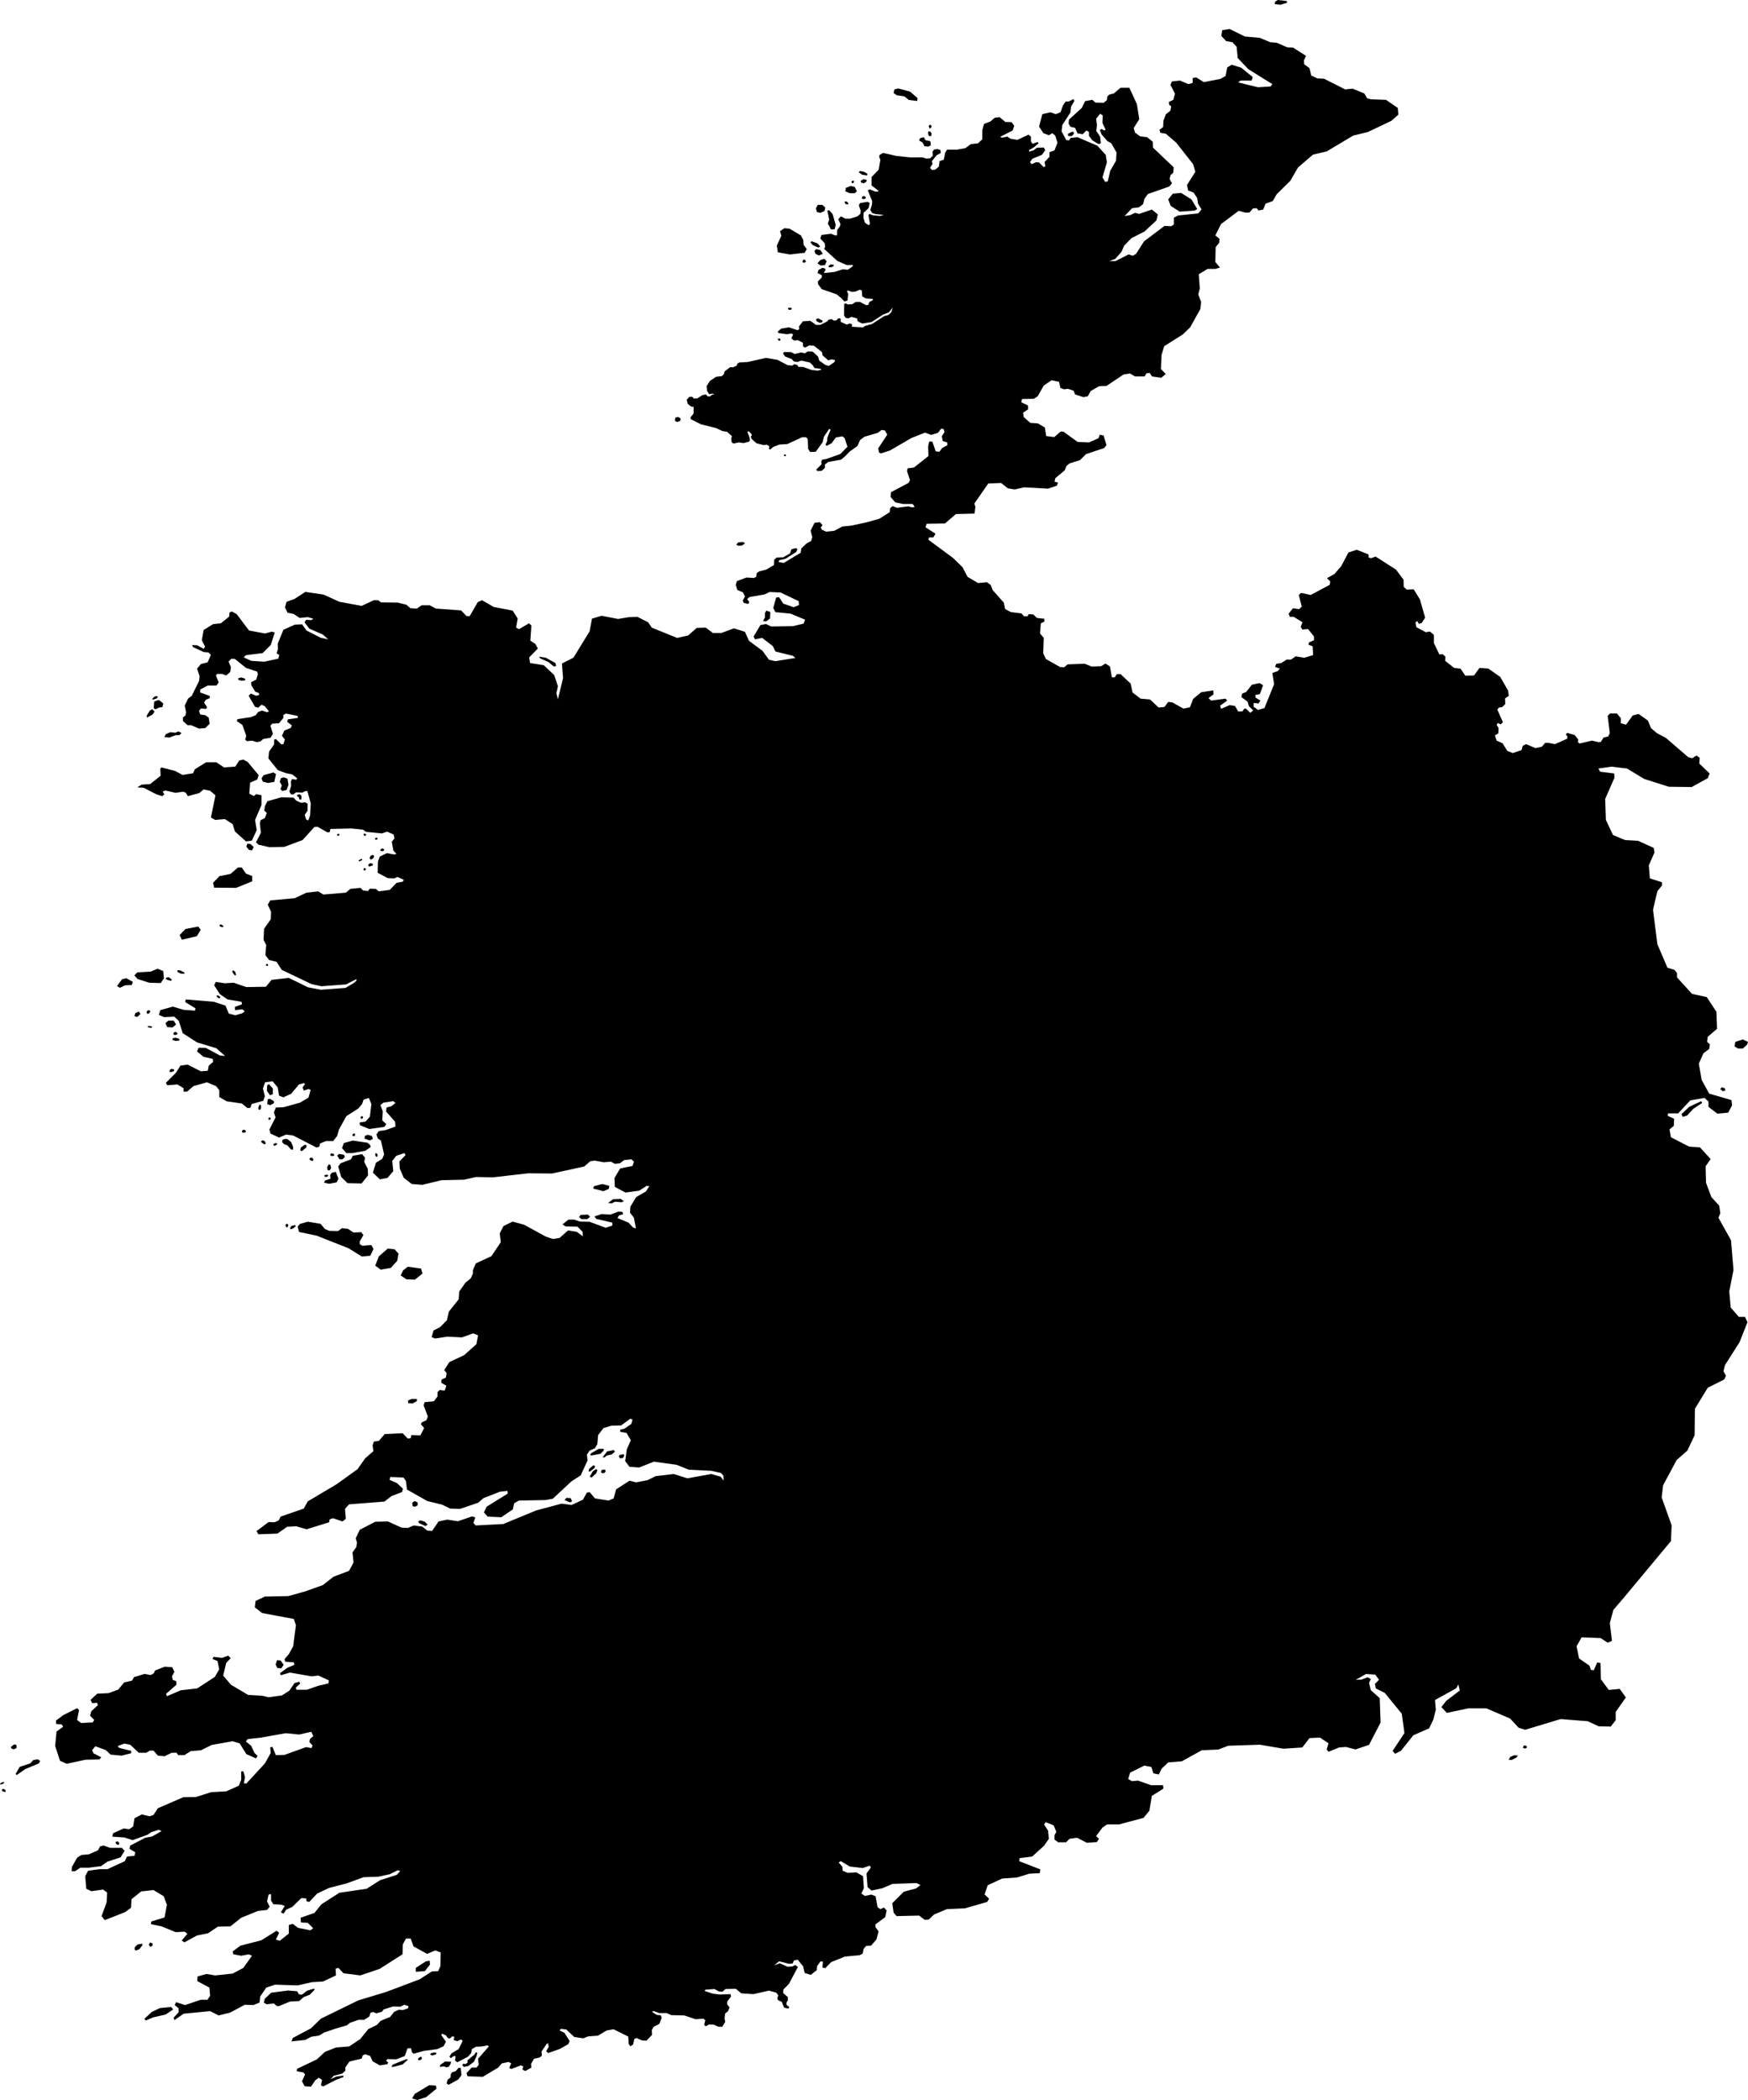 <svg xmlns="http://www.w3.org/2000/svg" viewBox="602.143 220.698 16.989 20.401">
  <path d="M614.533,220.738l0.003-0.024l0.026-0.016l0.087,0.01l0.003,0.017l-0.063,0.019L614.533,220.738z M610.088,223.256l0.031,0.021l0.042-0.003l0.016-0.039l-0.023-0.023l-0.039,0.013L610.088,223.256z M610.403,222.575h0.047l0.021-0.018l-0.021-0.044l-0.039-0.008l-0.047,0.018l-0.005,0.034L610.403,222.575z M613.779,222.729l-0.056-0.094l-0.101-0.063l-0.08,0.007l-0.045,0.056l0.024,0.063l0.087,0.056l0.146-0.01L613.779,222.729z M610.86,221.624l0.073,0.01l0.042,0.035l0.083,0.01l0.003-0.028l-0.073-0.063l-0.115-0.031l-0.038,0.01l-0.007,0.035L610.86,221.624z M609.82,223.17l0.143-0.016l0.021-0.036l-0.031-0.042l-0.003-0.047l-0.023-0.044l-0.109-0.065l-0.052-0.005l-0.042,0.029l0.013,0.044l-0.044,0.096l0.01,0.065L609.82,223.17z M610.255,222.925l0.01-0.042l-0.029-0.104l-0.034-0.039l-0.018,0.005l0.018,0.086l-0.013,0.039l0.031,0.057L610.255,222.925z M610.14,223.164l-0.023-0.036l-0.042-0.01l-0.016,0.018l0.008,0.026l0.034,0.018L610.14,223.164z M610.083,222.758l0.034,0.008l0.039-0.018l0.008-0.034l-0.029-0.026h-0.044l-0.018,0.034L610.083,222.758z M611.11,222.083l0.018,0.036l0.039,0.003l0.023-0.013l-0.005-0.039l-0.047-0.01l-0.016-0.029l-0.034,0.008l-0.013,0.023L611.11,222.083z M610.095,223.103l0.02-0.01l-0.025-0.03l-0.058-0.021l-0.013,0.009l0.022,0.027L610.095,223.103z M610.57,222.403l0.004-0.016l-0.03-0.019l-0.043-0.009l-0.012,0.012l0.032,0.024L610.57,222.403z M610.508,222.455l0.005,0.018l0.026,0.005l0.026-0.016v-0.018l-0.031-0.005L610.508,222.455z M609.799,223.693l0.007,0.012l0.016,0.004l0.018-0.008l-0.007-0.012l-0.016-0.003L609.799,223.693z M609.948,223.222l-0.006,0.024l0.019,0.005l0.016-0.012l-0.012-0.019L609.948,223.222z M611.169,221.921l0.007,0.024l0.015-0.003l0.007-0.022l-0.015-0.011L611.169,221.921z M609.704,223.987v0.014l0.014,0.008l0.012-0.008l-0.007-0.014H609.704z M610.225,223.293l0.021-0.01l0.001-0.012l-0.03-0.005l-0.02,0.015l0.001,0.014L610.225,223.293z M608.707,224.754l-0.005,0.031l0.021,0.013l0.034-0.013v-0.023l-0.023-0.013L608.707,224.754z M610.362,222.681l0.021,0.003l0.007-0.009l-0.016-0.019l-0.019-0.002l-0.002,0.012L610.362,222.681z M610.096,223.791l-0.021,0.006l0.003,0.02l0.029,0.016l0.025-0.002l0.008-0.017L610.096,223.791z M610.523,222.608l-0.004,0.018l0.015,0.007l0.023-0.006v-0.015l-0.017-0.01L610.523,222.608z M611.164,222.003l0.01,0.018l0.018-0.001l0.006-0.023l-0.016-0.024l-0.018,0.004L611.164,222.003z M610.428,222.479l0.012-0.006l0.004-0.012l-0.008-0.01l-0.015,0.007l-0.003,0.011L610.428,222.479z M609.767,225.129l0.01,0.001l0.007-0.011l-0.014-0.007l-0.01,0.006L609.767,225.129z M612.522,221.999l0.003,0.021h0.034l0.021-0.021l-0.003-0.021l-0.023,0.003L612.522,221.999z M609.559,226.73l0.029,0.005l0.039-0.029l0.003-0.063l-0.039-0.013l-0.013,0.023v0.042L609.559,226.73z M609.319,226l0.036-0.003l0.029-0.021l-0.018-0.013l-0.049,0.005l-0.018,0.021L609.319,226z M604.438,229.323l0.156-0.063v-0.052l-0.06-0.023l-0.042-0.06h-0.036l-0.073,0.063l-0.107,0.021l-0.062,0.065l0.01,0.047L604.438,229.323z M604.056,229.793l0.038-0.063l-0.024-0.031l-0.125,0.024l-0.056,0.059l0.021,0.045L604.056,229.793z M607.526,227.173l0.023-0.005l-0.008-0.029l-0.094-0.052l-0.065-0.01l0.013,0.018l0.078,0.034L607.526,227.173z M604.534,228.872l0.057-0.008l0.047-0.102l-0.016-0.099l0.063-0.146v-0.094l-0.052-0.01l-0.023,0.018l-0.044-0.023l0.008-0.107l0.07-0.031l0.013-0.042l-0.107-0.128l-0.042-0.023l-0.039,0.008l-0.039,0.06l-0.109,0.008l-0.076-0.05h-0.099l-0.109,0.068l-0.018,0.039l-0.102,0.016l-0.073-0.039l-0.133-0.034l-0.01,0.013l0.003,0.068l-0.102,0.081l-0.081,0.005l-0.044,0.026l0.063,0.005l0.122,0.063l0.057,0.018l0.021-0.016l-0.016-0.029l0.026-0.01l0.099,0.023l0.072-0.011l0.027,0.009l0.021,0.034l0.109-0.029l0.044-0.036l0.063,0.013l0.052,0.044l-0.044,0.216l0.042,0.023l0.094-0.008l0.076,0.05l0.021,0.07L604.534,228.872z M604.697,228.291l0.049,0.013l0.063-0.01l0.016-0.076l-0.023-0.016l-0.096,0.026l-0.021,0.031L604.697,228.291z M604.882,228.328l-0.013,0.036l0.018,0.018l0.042-0.01l0.018-0.05l-0.01-0.06l-0.039-0.013l-0.026,0.01l-0.01,0.034L604.882,228.328z M603.653,227.589l0.035-0.017l0.034-0.005l0.008-0.036l-0.044-0.034l-0.044,0.016l-0.005,0.063L603.653,227.589z M603.789,227.863l0.062-0.023h0.034l0.023-0.021l-0.031-0.016l-0.029,0.013l-0.05-0.005l-0.042,0.018l-0.016,0.029L603.789,227.863z M604.537,228.921l0.023,0.031l0.031,0.008l0.018-0.034l-0.031-0.029l-0.031-0.003L604.537,228.921z M606.093,233.126l0.083,0.003l0.073-0.059l-0.014-0.049l-0.129-0.017l-0.045,0.035l-0.024,0.049L606.093,233.126z M605.843,233.032l0.098-0.017l0.063-0.069l0.012-0.07l-0.038-0.042l-0.066-0.007l-0.087,0.076l-0.035,0.09L605.843,233.032z M605.221,232.702l0.309,0.122l0.129,0.08l0.083-0.007l0.031-0.066l-0.021-0.038l-0.087,0.007l-0.026-0.016v-0.026l0.036-0.062l-0.021-0.028l-0.076,0.003l-0.052-0.035l-0.059-0.007l-0.038,0.028l-0.086-0.002l-0.042-0.018l-0.042-0.05l-0.125-0.021l-0.076,0.022l-0.022,0.026l0.014,0.052L605.221,232.702z M603.309,230.294l0.049-0.024l0.066-0.003l0.01-0.031l-0.063-0.035l-0.042,0.01l-0.049,0.066L603.309,230.294z M603.594,230.245l0.111,0.003l0.031-0.045l-0.007-0.073l-0.056-0.021l-0.066,0.028l-0.129,0.007l-0.029,0.029l0.03,0.035L603.594,230.245z M603.768,230.676l0.052,0.003l0.035-0.028l-0.024-0.038h-0.052l-0.028,0.024L603.768,230.676z M605.467,231.851l0.042,0.049h0.056l0.129-0.023l0.051-0.036l-0.005-0.021l-0.026-0.021l-0.142-0.021l-0.087,0.024L605.467,231.851z M605.342,232.198l0.073-0.014l0.017-0.035l-0.025-0.067l-0.037,0.008l-0.018,0.021l0.003,0.038l-0.053,0.017l-0.01,0.021L605.342,232.198z M605.686,231.759l0.052,0.018l0.029-0.016l-0.009-0.027l-0.038-0.012l-0.031,0.01L605.686,231.759z M604.885,231.793l0.019,0.02l0.031,0.011l0.039,0.043l0.017-0.001l0.001-0.026l-0.019-0.047l-0.036-0.029l-0.023-0.002l-0.025,0.009L604.885,231.793z M604.795,231.327v-0.055l-0.038-0.042l-0.017,0.01l-0.003,0.055l0.03,0.043L604.795,231.327z M604.769,231.434l0.036-0.018v-0.021l-0.039-0.023l-0.021,0.005l-0.005,0.047L604.769,231.434z M605.472,231.96l0.023-0.023l-0.008-0.021l-0.049-0.008l-0.018,0.016l0.023,0.036H605.472z M607.795,232.541h0.057l0.026-0.023l-0.021-0.021l-0.07,0.003l-0.016,0.021L607.795,232.541z M608.008,232.27l0.052-0.023l0.005-0.029l-0.068-0.018l-0.081,0.021l-0.008,0.023L608.008,232.27z M608.053,232.385l0.036,0.003l0.031-0.016l0.065,0.005l0.021-0.01l-0.031-0.023l-0.076,0.005L608.053,232.385z M603.57,227.669l0.054-0.028l0.021-0.03l-0.021-0.023l-0.024,0.012l-0.031,0.05L603.57,227.669z M603.636,227.493l0.031-0.01l0.012-0.019l-0.024-0.003l-0.017,0.009l-0.017,0.021L603.636,227.493z M605.047,228.442l0.007,0.024l0.019-0.003v-0.033l-0.017-0.016l-0.019,0.002l-0.009,0.014L605.047,228.442z M604.488,227.311l0.036-0.003l0.002-0.017l-0.038-0.012l-0.028,0.007l-0.002,0.016L604.488,227.311z M605.627,229.063l0.009,0.003l0.026-0.012l0.001-0.011l-0.009-0.001l-0.021,0.011L605.627,229.063z M605.677,228.797v0.014l0.014,0.008l0.012-0.008l-0.007-0.014H605.677z M605.679,229.131l-0.003,0.019l0.011,0.006l0.014-0.012l-0.007-0.012H605.679z M605.792,228.837l-0.005,0.012l0.01,0.009l0.016-0.01l-0.003-0.012L605.792,228.837z M605.739,229.115l0.026-0.01l0.003-0.015l-0.026-0.007l-0.018,0.012l-0.001,0.018L605.739,229.115z M605.77,229.036l0.01-0.018l-0.01-0.015l-0.023,0.006l-0.013,0.026l0.013,0.014L605.77,229.036z M605.837,228.956l0.014,0.011l0.02-0.003l0.007-0.014l-0.015-0.009l-0.015,0.003L605.837,228.956z M605.437,228.816l0.007-0.012l-0.012-0.007l-0.012,0.005v0.014H605.437z M604.303,229.706l0.014-0.007l-0.019-0.019h-0.021l0.003,0.017L604.303,229.706z M605.328,232.067l0.019,0.001l0.014-0.023l-0.006-0.03l-0.017-0.006l-0.016,0.028L605.328,232.067z M603.849,230.81l0.036-0.003l0.002-0.017l-0.038-0.012l-0.028,0.007l-0.002,0.016L603.849,230.81z M603.872,230.143l0.032,0.014l0.034,0l-0.006-0.014l-0.041-0.019l-0.027,0L603.872,230.143z M604.833,231.818l0.004-0.015l-0.027,0.002l-0.013,0.016l0.016,0.008L604.833,231.818z M605.804,231.939l0.009-0.011l-0.002-0.016l-0.013-0.014l-0.009,0.01l0.002,0.016L605.804,231.939z M605.293,232.119l0.009,0.011l0.016,0.001l0.017-0.011l-0.009-0.01l-0.017,0L605.293,232.119z M604.754,231.553l-0.003,0.019l0.011,0.006l0.014-0.012l-0.007-0.012H604.754z M604.727,230.077l0.014,0.006l0.008-0.006l-0.003-0.014h-0.014L604.727,230.077z M603.774,230.219l0.033,0.007l0.006-0.012l-0.028-0.022l-0.023,0.002l-0.01,0.013L603.774,230.219z M604.653,231.458l0.003,0.019l0.014,0.003l0.01-0.016v-0.029l-0.014-0.007L604.653,231.458z M605.367,231.929l0.026-0.005l-0.008-0.018l-0.026-0.003l-0.008,0.016L605.367,231.929z M603.477,230.577l0.031-0.028l-0.014-0.024l-0.035,0.014l-0.01,0.031L603.477,230.577z M604.264,230.395l0.021-0.002l-0.005-0.015l-0.023-0.012l-0.011,0.008L604.264,230.395z M603.609,230.684l0.015-0.007l-0.012-0.01l-0.026-0.002l-0.012,0.009L603.609,230.684z M604.69,231.801l0.024,0.014l0.013-0.008l-0.012-0.025l-0.021-0.006l-0.015,0.01L604.69,231.801z M603.807,231.113l0.026-0.01l0.003-0.015l-0.026-0.007l-0.018,0.012l-0.001,0.018L603.807,231.113z M603.567,230.531l0.008,0.016l0.016-0.004l0.014-0.019l-0.01-0.012l-0.019,0.003L603.567,230.531z M605.162,231.943l-0.013,0.013l0.01,0.014l0.023,0.007l0.008-0.013l-0.01-0.017L605.162,231.943z M604.498,231.678l-0.004,0.018l0.015,0.007l0.023-0.006v-0.015l-0.017-0.01L604.498,231.678z M603.832,230.728l-0.004,0.018l0.015,0.007l0.023-0.006v-0.015l-0.017-0.01L603.832,230.728z M604.412,230.158l0.014,0.015l0.012-0.003l-0.008-0.029l-0.019-0.018l-0.012,0.012L604.412,230.158z M605.066,231.846l-0.005,0.027l0.016,0.008l0.042-0.035l0.005-0.021l-0.018-0.007L605.066,231.846z M605.656,231.568l0.012-0.006l0.004-0.012l-0.008-0.01l-0.015,0.007l-0.003,0.011L605.656,231.568z M605.57,231.715v0.018l0.018,0.003l0.008-0.018l-0.01-0.01L605.57,231.715z M604.917,232.597l0.007,0.024l0.015-0.003l0.007-0.022l-0.015-0.011L604.917,232.597z M604.991,232.632l0.026-0.021l-0.005-0.012l-0.035,0.007l-0.014,0.019l0.003,0.016L604.991,232.632z M619.035,230.884h0.047l0.042-0.039l0.008-0.026l-0.05-0.023l-0.073,0.023l-0.008,0.044L619.035,230.884z M618.886,231.298l0.026-0.005l-0.005-0.023l-0.029-0.01l-0.016,0.018L618.886,231.298z M618.485,231.522l0.013,0.026l0.042-0.013l0.06-0.065l0.086-0.057l-0.008-0.018l-0.117,0.055L618.485,231.522z M616.968,237.685l0.018-0.013l-0.013-0.018l-0.023,0.003l-0.005,0.021L616.968,237.685z M616.806,237.793l0.03,0.002l0.045-0.023l0.014-0.021l-0.036-0.001l-0.037,0.015L616.806,237.793z M605.72,232.116l-0.003-0.065l-0.034-0.065l0.008-0.042l-0.029-0.034l-0.091,0.016l-0.016,0.034l-0.102,0.039l-0.023,0.031l0.029,0.102l0.062,0.06l0.136,0.003L605.72,232.116z M606.108,234.303l0.003,0.026l0.042,0.003l0.042-0.023v-0.021h-0.05L606.108,234.303z M606.215,235.494l0.063,0.029l0.021-0.013l-0.026-0.029l-0.042-0.013l-0.023,0.008L606.215,235.494z M606.176,235.335l0.026-0.013v-0.029l-0.029-0.013l-0.023,0.016l0.003,0.034L606.176,235.335z M607.63,235.27l0.052,0.023l0.021-0.01l-0.013-0.031l-0.042-0.003L607.63,235.27z M607.894,234.837l0.085-0.016l0.031-0.031l0.002-0.017h-0.049l-0.071,0.04l-0.016,0.019L607.894,234.837z M607.877,234.994l0.045-0.036l0.003-0.019l-0.014-0.007l-0.043,0.036l-0.005,0.023L607.877,234.994z M607.894,235.051l0.045-0.042l0.01-0.03l-0.012-0.01l-0.033,0.023l-0.03,0.052L607.894,235.051z M607.995,235.009l0.023-0.002l0.012-0.017l-0.007-0.016l-0.03,0.002l-0.01,0.023L607.995,235.009z M608.018,234.856l0.021-0.017l0.049-0.012l0.031-0.026l-0.01-0.017l-0.066,0.014L608,234.855L608.018,234.856z M608.197,234.862l0.012-0.021l-0.003-0.016l-0.04,0.007l-0.009,0.014l0.012,0.019L608.197,234.862z M604.838,236.902l0.039,0.003l0.023-0.034l-0.029-0.042l-0.036-0.003l-0.013,0.042L604.838,236.902z M602.251,237.682l0.026,0.01l0.027-0.013l-0.001-0.029l-0.02-0.007l-0.033,0.024L602.251,237.682z M603.603,239.568l-0.014,0.021l0.015,0.023l0.021-0.013l0.002-0.02L603.603,239.568z M602.171,238.102l0.026,0.004l-0.001-0.02l-0.024-0.011l-0.013,0.012L602.171,238.102z M602.176,238.026l0.01-0.014l-0.015-0.003l-0.023,0.011l-0.005,0.014L602.176,238.026z M603.468,239.646l0.031-0.014l0.028-0.037l-0.001-0.015l-0.047,0.008l-0.027,0.027l0,0.025L603.468,239.646z M603.28,238.585l-0.015,0.011l0.007,0.015l0.021,0.011l0.01-0.012l-0.006-0.018L603.28,238.585z M606.148,241.083l0.049,0.016l0.087-0.028l0.101-0.082l-0.005-0.03l-0.064-0.005l-0.142,0.085L606.148,241.083z M605.971,240.776l0.085-0.023l0.052-0.047l-0.014-0.005l-0.135,0.054l-0.012,0.021H605.971z M606.206,240.71l0.016,0.002l0.019-0.009l0.002-0.023h-0.016l-0.019,0.014L606.206,240.71z M606.343,240.666l0.035-0.01l0.009-0.014l-0.019-0.005l-0.031,0.005l-0.016,0.012L606.343,240.666z M606.456,240.772l0.028,0.009l0.023-0.007l0.017-0.031l0.003-0.016l-0.059-0.002l-0.047,0.033l-0.002,0.019L606.456,240.772z M606.571,240.819l-0.033,0.009l-0.014,0.019l-0.002,0.033l-0.029,0.021l-0.009,0.036l0.019,0.014l0.094-0.052l0.031-0.042l-0.007-0.069l-0.021-0.002L606.571,240.819z M606.635,240.76l0.016,0.017l0.045-0.009l0.054-0.042l0.023-0.049l0.009-0.038l-0.012-0.005l-0.019,0.026l-0.064,0.052v0.024l-0.021,0.014l-0.019-0.005L606.635,240.76z M604.734,240.168l0.073-0.007l0.023,0.023l0.023,0.003l0.109-0.045l0.089-0.005l0.043-0.038l0.061-0.024l0.045-0.047l-0.005-0.012l-0.068,0.021l-0.049,0.038l-0.028-0.002l-0.019-0.031l-0.09-0.007l-0.162,0.021l-0.063,0.059l-0.009,0.038L604.734,240.168z M603.546,240.31l0.014,0.016l0.071-0.03l0.122-0.028l0.073-0.049l-0.019-0.024l-0.109,0.01l-0.08,0.038L603.546,240.31z M602.295,237.93l0.01,0.012l0.085-0.059l0.13-0.054l0.014-0.024l-0.024-0.016l-0.043,0.007l-0.031,0.033l-0.101,0.033L602.295,237.93z M606.273,239.846l0.049-0.063l-0.003-0.038l-0.038,0.007l-0.097,0.063v0.038L606.273,239.846z M602.994,238.843l0.13-0.016l0.063-0.044l0.128-0.042l0.039-0.063l-0.026-0.029h-0.115l-0.063-0.023l-0.034,0.008l-0.021,0.039l-0.089,0.039l-0.071,0.006l-0.042,0.026l-0.051,0.09l-0.003,0.042h0.034l0.05-0.034H602.994z M614.513,222.651l-0.07,0.026l-0.023,0.057l-0.045,0.009l-0.019-0.023l-0.037,0.004l-0.031,0.038l-0.038,0.002l-0.068-0.018l-0.172,0.129l-0.055,0.11l0.04,0.033l-0.003,0.039l-0.034,0.042l-0.003,0.144l0.045,0.054l-0.042,0.013h-0.078l-0.086,0.052l0.01,0.139l-0.015,0.057l0.028,0.073l-0.007,0.068l-0.1,0.179l-0.07,0.068l-0.182,0.115l-0.026,0.086l-0.006,0.135l0.047,0.05l-0.044,0.036l-0.089-0.013l-0.023-0.034l-0.031,0.003l-0.019,0.031h-0.093l-0.048-0.029l-0.063,0.01l-0.166,0.111l-0.07,0.002l-0.083,0.047l-0.029,0.052l-0.042,0.008l-0.081-0.026l-0.015-0.037l-0.055-0.018l-0.036,0.005l-0.037-0.013l-0.013-0.06l-0.073-0.015l-0.076,0.052l-0.059,0.104l-0.037,0.024l-0.115,0.002l-0.007,0.032l0.065,0.031l0.002,0.036l-0.049,0.034l0.005,0.042l0.065,0.057l0.073,0.005l0.068,0.04l0.013,0.083l0.078,0.01l0.063-0.054l0.028,0.002l0.136,0.099l0.112,0.005l0.091-0.041l0.013-0.034l0.037,0.008l0.028,0.094l-0.023,0.028l-0.175,0.058l-0.06,0.059l-0.101,0.032l-0.029,0.023l-0.018,0.044l-0.091,0.076l-0.008,0.034l0.034,0.01l-0.011,0.029l-0.086,0.029l-0.234-0.013l-0.089,0.021l-0.068-0.011l-0.065-0.052l-0.125,0.005l-0.136,0.196l0.011,0.028l-0.008,0.068l-0.182,0.005l-0.105,0.091l-0.179,0.003l-0.011,0.034l0.097,0.063l-0.021,0.036h-0.042l-0.005,0.023l0.237,0.175l0.094,0.091l0.049,0.094l0.102,0.06l0.086-0.008l0.036,0.026l0.021,0.052l0.107,0.12l0.013,0.063l0.055,0.029l0.104,0.013l0.024,0.028h0.034l0.013-0.021l0.044,0.003l0.034,0.034l0.073,0.008v0.028l-0.034,0.016l-0.008,0.099l0.036,0.042l-0.005,0.151l0.026,0.055l0.138,0.078l0.04,0.002l0.033-0.028l0.167-0.006l0.065,0.027l0.094-0.003l0.042-0.026l0.044,0.029l0.018,0.104l0.027,0.002l0.023-0.033l0.036,0.002l0.097,0.091l0.018,0.086l0.078,0.06l0.092,0.008l0.083,0.078l0.057-0.005l0.037-0.049l0.041,0.005l0.107,0.06l0.063-0.013l0.031-0.081l0.078-0.065l0.118-0.018l0.002,0.039l-0.049,0.036l0.026,0.024l0.14-0.019l0.016,0.019l-0.068,0.049l0.008,0.031l0.084-0.036l0.052,0.008l0.031,0.054l0.042-0.002l0.018-0.026l0.018,0.002l0.039,0.039l0.029-0.023l-0.042-0.042l-0.013-0.044l-0.06-0.044l0.008-0.034l0.039-0.016l0.055-0.07l0.075-0.016l0.034,0.021l-0.031,0.086l-0.044,0.008l0.002,0.026l0.047,0.029l-0.018,0.028l-0.047-0.005l-0.002,0.036l0.044,0.032l0.062-0.018l0.094-0.232l-0.017-0.109l0.054-0.019l0.019-0.024l-0.047-0.016l0.012-0.03l0.047-0.007l0.054-0.034h0.042l0.046-0.032l0.084,0.014l0.085-0.026l-0.004-0.085l-0.041-0.016l0.005-0.022l0.049-0.021v-0.036l-0.058-0.073l-0.055,0.005l-0.016-0.026l0.017-0.045l-0.086-0.053h-0.037l-0.012-0.029l0.042-0.054l0.06,0.009l0.026-0.025l-0.029-0.114l0.023-0.019l0.093,0.02l0.185-0.099l0.005-0.033l-0.032-0.031l0.072-0.04l0.066-0.076l0.071-0.134l0.08-0.026l0.115,0.045l0.001,0.03l0.023,0.007l0.045-0.016l0.198,0.127l0.073,0.097l0.002,0.07l0.029,0.027l0.068-0.003l0.061,0.099l0.05,0.177l-0.034,0.052l-0.028,0.007l-0.014-0.026l-0.018,0.012l0.009,0.047l0.092,0.049l0.04-0.007l0.038,0.033v0.078l0.053,0.111l0.033-0.001l0.026,0.022l-0.002,0.042l0.087,0.069l0.062,0.007l0.047,0.068l0.084-0.002l0.053-0.073l0.086,0.006l0.116,0.081l0.076,0.132l0.007,0.052l-0.036,0.025l0.002,0.055l-0.032,0.03l-0.029,0.003l-0.016,0.021l0.054,0.122l-0.021,0.021l-0.029-0.013l-0.011,0.018l0.019,0.031l-0.003,0.052l-0.033,0.019l0.017,0.051l0.058,0.026l0.045,0.073l0.054,0.022l0.085-0.029l0.012-0.042l0.033-0.016l0.09,0.039l0.063-0.014l0.031-0.037l0.03-0.001l0.066,0.013l0.12-0.053v-0.023l-0.016-0.019l0.017-0.014l0.071,0.021l0.034,0.043l-0.004,0.025l0.017,0.014l0.12-0.028l0.065,0.015l0.022-0.003l0.026-0.042l0.045-0.01l0.016-0.033l-0.021-0.167l0.023-0.024h0.066l0.04,0.047l-0.002,0.048l0.052,0.014l0.064-0.089l0.058-0.015l0.09,0.064l0.031,0.074l0.055,0.047l0.091,0.049l0.214,0.185l0.039,0.011l0.042-0.026l0.031,0.021l-0.003,0.057l0.1,0.096l-0.018,0.046l-0.156,0.086l-0.223-0.003l-0.239-0.076l-0.167-0.101l-0.15-0.018l-0.128,0.018l0.017,0.031l0.136,0.017l0.003,0.042l-0.09,0.205l0.007,0.205l0.069,0.146l0.118,0.049l0.126,0.007l0.152,0.069l0.007,0.045l-0.055,0.125l0.01,0.126l0.118,0.038v0.031l-0.045,0.056l-0.042,0.18l0.042,0.334l0.098,0.229l0.069,0.021l0.024,0.031v0.042l0.146,0.16l0.143,0.031l0.094,0.143l0.006,0.166l-0.09,0.077l-0.007,0.049l0.028,0.024l-0.007,0.045l-0.056,0.042l-0.045,0.101l0.028,0.159l0.073,0.132l0.216,0.063l0.006,0.052l-0.038,0.07l-0.104,0.01l-0.087-0.066v-0.052l-0.038-0.035l-0.139,0.024l-0.118,0.126h-0.098l-0.003,0.024l0.062,0.028l-0.003,0.069l-0.042,0.035l0.014,0.076l0.177,0.091l0.105,0.007l0.104,0.114l-0.049,0.07l0.004,0.16l0.052,0.139l0.076,0.083l0.011,0.073l-0.018,0.045l0.122,0.219l0.024,0.288l-0.041,0.209l0.014,0.156l0.079,0.091h0.06l0.024,0.052l-0.077,0.194l-0.142,0.223l-0.014,0.059l0.024,0.045l-0.017,0.035l-0.16,0.08l-0.125,0.205l-0.003,0.257l-0.07,0.149l-0.104,0.091l-0.132,0.246l-0.014,0.118l0.097,0.272l-0.007,0.152l-0.451,0.542l-0.108,0.126l-0.035,0.128l0.021,0.174l-0.042,0.017l-0.069-0.045l-0.184-0.007l-0.049,0.087l0.024,0.118l0.101,0.07l0.014,0.041l0.028,0.004l0.034-0.077l0.032,0.007l0.003,0.157l0.077,0.104l0.107-0.01l0.059,0.083l-0.099,0.141v0.08l-0.048,0.062l-0.118-0.003l-0.105-0.049l-0.264-0.021l-0.345,0.104l-0.063-0.02l-0.083-0.089l-0.23-0.099h-0.177l-0.208,0.044l-0.053-0.057l0.047-0.06l0.132-0.101l-0.014-0.058l-0.021,0.037l-0.206,0.114l0.008,0.094l-0.024,0.095l-0.041,0.086l-0.153,0.067l-0.122,0.152l-0.056,0.028l-0.024-0.028l0.115-0.173l-0.026-0.188l-0.165-0.202l-0.086-0.043l-0.01-0.044l0.04-0.041l-0.037-0.05l-0.089-0.006l-0.1,0.056l0.053-0.001l0.062-0.023l0.031,0.017l-0.017,0.038l0.017,0.07l0.087,0.078l0.008,0.237l-0.112,0.216l-0.131,0.045l-0.093-0.024l-0.068,0.005l-0.102,0.042l-0.018-0.023l0.018-0.06l-0.083-0.055l-0.102,0.005l-0.07,0.091l-0.183,0.012l-0.229-0.039l-0.307,0.01l-0.097,0.037l-0.161,0.007l-0.193,0.107l-0.133,0.011l-0.065,0.062l-0.026,0.055l-0.053-0.011l-0.02-0.062l-0.068-0.013l-0.138,0.068l-0.019,0.062l0.035,0.021l0.061-0.005l0.129,0.045l0.114-0.001l0.003,0.034l-0.112,0.07l-0.024,0.144l-0.057,0.07l-0.237,0.063h-0.117l-0.045,0.031l-0.062,0.083l0.028,0.026l-0.02,0.032l-0.097,0.007l-0.096-0.049l-0.073,0.01l-0.034,0.034h-0.076l-0.036-0.026v-0.044l0.018-0.031l-0.026-0.063l-0.076-0.031l-0.018,0.021l0.039,0.06l0.008,0.08l-0.047,0.068l-0.115,0.104l-0.122,0.016l-0.005,0.029l0.206,0.08l-0.006,0.037l-0.101,0.005l-0.12,0.037l-0.143,0.01l-0.141,0.065l-0.031,0.089l0.044,0.042l-0.018,0.031l-0.214,0.062l-0.177,0.008l-0.125,0.052l-0.053,0.05l-0.039,0.002l-0.054-0.041l-0.219,0.005l-0.029-0.034l-0.013-0.091l0.112-0.112l0.12-0.032l0.042-0.033l-0.037-0.019l-0.234,0.008l-0.099,0.042l-0.105,0.023l-0.039-0.034l-0.01-0.132l0.042-0.058l-0.011-0.018l-0.068,0.023l-0.127-0.015l-0.086-0.052l-0.021,0.013l0.036,0.041l0.003,0.039l0.049,0.021l0.084-0.005l0.065,0.037l0.008,0.117l-0.024,0.052l0.034,0.023l0.063-0.013l0.041,0.016l0.019,0.107l0.028,0.018l0.034-0.015l0.026,0.028l-0.013,0.065l-0.096,0.071l0.002,0.028l0.029,0.039l-0.021,0.079l-0.052,0.06l-0.047,0.002l-0.026,0.031l-0.008,0.044l-0.031,0.016l-0.142,0.013l-0.134,0.054l-0.057,0.059l-0.028-0.007l0.005-0.057l-0.024-0.002l-0.033,0.047l-0.002,0.037l-0.059,0.047l-0.059-0.019l-0.016-0.065l-0.052-0.064l-0.037,0.009l-0.013,0.029l-0.035,0.002l-0.096-0.024l-0.048,0.04l0.055-0.021l0.075,0.034l0.047-0.003l0.028-0.014l0.026,0.019l-0.087,0.164l-0.054,0.055l-0.002,0.035l0.045,0.038v0.033l-0.014,0.023l0.002,0.021l0.026,0.02l-0.008,0.016l-0.042-0.01l-0.023-0.056l-0.036-0.016l-0.007-0.02l0.009-0.028l-0.02-0.026l-0.071-0.019l-0.151,0.034l-0.118-0.008l-0.052-0.044l-0.101,0.002l-0.028,0.026l-0.035-0.002l-0.045-0.024l-0.088,0.007l-0.006,0.012l0.077,0.026l0.071,0.009l0.103-0.004l0.005,0.023l-0.037,0.049l-0.001,0.027l0.024,0.03l-0.016,0.038l-0.027,0.021l-0.006,0.05l0.007,0.03l-0.029,0.049h-0.037l-0.047-0.021h-0.048l-0.03,0.017l-0.014-0.017l0.011-0.042l-0.019-0.016l-0.075,0.006l-0.11-0.037l-0.126-0.003l-0.046-0.02h-0.071l-0.057-0.02l-0.014,0.008l0.047,0.03l0.038,0.003l0.009,0.025l-0.023,0.059l-0.054,0.028l-0.019,0.031l0.002,0.048l-0.054,0.056l-0.043-0.002l-0.054-0.024l-0.021,0.01l-0.012,0.054l-0.026,0.016l-0.016-0.021l-0.005-0.073l-0.143-0.071l-0.067,0.012l-0.084,0.05l-0.094,0.007l-0.05,0.019l-0.087-0.013l-0.078-0.073l-0.052-0.006l-0.012,0.016l0.047,0.023l0.05,0.079l-0.012,0.03l-0.082,0.047l-0.114,0.04l-0.02-0.017l0.025-0.044l-0.007-0.035l-0.014,0.009l-0.049,0.073l0.004,0.038l-0.021,0.019l-0.056,0.013l-0.029,0.05l0.003,0.036l-0.059,0.033l-0.028-0.015l0.009-0.03l-0.024-0.01l-0.092,0.035l-0.021-0.009l0.019-0.047l-0.026-0.012l-0.066,0.014l-0.033,0.04l-0.151,0.09l-0.148-0.005l-0.01-0.031l0.05-0.054h0.047l0.022-0.026l-0.007-0.059l0.105-0.12l-0.014-0.011l-0.052,0.011l-0.059,0.003l-0.04,0.023l-0.006,0.038l-0.031,0.035l-0.104,0.055l-0.023-0.017l0.006-0.042l-0.018-0.002l-0.028,0.021l-0.014-0.014l0.02-0.033l0.069-0.041l0.04-0.08l-0.016-0.014l-0.036,0.017l-0.035-0.01l0.005-0.033l-0.019-0.004l-0.024,0.021l-0.021-0.005l-0.017-0.026l-0.039-0.016l-0.006,0.014l0.045,0.064l-0.023,0.044l-0.061,0.028l-0.13,0.017l-0.101,0.028l-0.015-0.014l-0.009-0.04l-0.035,0.002l-0.026,0.074l-0.083,0.032l-0.087-0.002l-0.011,0.016l0.021,0.019l-0.012,0.015l-0.071,0.011l-0.07-0.04l-0.024-0.052l-0.047-0.016l-0.024,0.01l-0.011,0.032l-0.119,0.029l-0.039,0.056l-0.001,0.033l-0.03,0.028l-0.083,0.021l-0.028,0.033l0.052-0.025l0.071-0.01v0.014l-0.073,0.028l-0.125,0.064l-0.021-0.012l0.011-0.052l-0.032-0.021l-0.033,0.024l-0.043,0.063l-0.061-0.004l-0.026-0.049l0.03-0.066l-0.018-0.02l-0.064-0.011l0.005-0.024l0.191-0.091l0.08-0.074l0.108-0.042l0.127-0.01l0.107-0.072l0.079-0.097l0.083-0.04l0.037-0.04l0.092-0.038l0.038-0.049l0.047-0.021l0.036,0.004l0.051-0.016l0.007-0.022l-0.042-0.014l-0.038,0.019l-0.07-0.002l-0.092,0.028l-0.017,0.023l-0.054,0.015l-0.03-0.012l-0.026,0.005l-0.014,0.04l-0.05,0.031l-0.052-0.001l-0.084,0.029l-0.031,0.025l-0.116,0.034l-0.103,0.035l-0.05,0.03l-0.077,0.012l-0.059,0.031l-0.133,0.014l0.012-0.033l0.177-0.094l0.097-0.094l0.362-0.177l0.274-0.083l0.323-0.122l0.118-0.076l0.063-0.004l0.021-0.048l0.003-0.133l-0.052-0.02l-0.08,0.034l-0.132-0.073l-0.028-0.076h-0.045l-0.031,0.056l-0.003,0.097l-0.223,0.142l-0.188,0.063l-0.163-0.021l-0.049-0.052l-0.027,0.007l0.003,0.066l-0.125,0.059l-0.111,0.007l-0.136,0.031l-0.219-0.007l-0.086,0.028l-0.059,0.087l-0.007,0.059l-0.059,0.024l-0.084-0.003l-0.142,0.076l-0.112,0.028l-0.083-0.042l-0.257,0.025l-0.09,0.062l-0.007-0.024l0.048-0.052v-0.038l-0.038-0.032l0.013-0.028l0.088,0.028l0.153-0.052l0.064,0.001l0.026-0.039l-0.007-0.08l-0.118-0.063l0.003-0.045l0.087-0.024l0.084,0.014l0.17-0.018l0.104-0.055l0.084-0.118l-0.032-0.014l-0.073,0.014l-0.076-0.014l-0.007-0.028l0.076-0.056l0.202-0.052l0.149-0.093l0.025,0.02l-0.032,0.066l0.039,0.011l0.087-0.07v-0.083l0.038-0.011l0.052,0.039l0.121,0.024l0.025-0.021l-0.052-0.052l-0.066-0.003l-0.004-0.046l0.135-0.047l0.068-0.084l0.174-0.112l0.266-0.039l0.13-0.083l0.162-0.052l0.034-0.037l-0.024-0.008l-0.078,0.039l-0.112,0.024l-0.143,0.005l-0.164,0.06l-0.17,0.044l-0.117,0.055l-0.076,0.081l-0.026-0.005l-0.005-0.029l-0.047-0.003l-0.088,0.086l-0.058,0.026l-0.026,0.039l-0.026-0.013l0.037-0.062l-0.037-0.013l-0.073-0.003l-0.023-0.036v-0.063l-0.024,0.005l-0.015,0.066l0.026,0.052l-0.026,0.031l-0.089,0.01l-0.162,0.066l-0.104,0.083l-0.122,0.003l-0.097,0.065l-0.107,0.021l-0.122,0.067l-0.026-0.018l0.055-0.065l-0.027-0.021l-0.086,0.005l-0.14-0.057l-0.102-0.021l0.005-0.026l0.128-0.039l0.023-0.123l-0.031-0.083l-0.099-0.06l-0.12,0.013l-0.094,0.076l-0.005,0.083l-0.057,0.042l-0.198,0.078l-0.031-0.039l0.049-0.133l0.005-0.096l-0.039-0.029l-0.114,0.016l-0.05-0.024l-0.01-0.122l0.028-0.053l0.112-0.015h0.076l0.169-0.078l0.021-0.045l0.073-0.007l0.008-0.034l-0.057-0.034l0.007-0.031l0.146-0.076l0.068-0.013l0.091-0.052l-0.026-0.013l-0.073,0.023l-0.039,0.026l-0.143,0.052l-0.081-0.026l-0.117-0.008l0.008-0.033l0.104-0.047l0.052,0.008l0.039-0.027l0.013-0.08l0.071-0.037l0.075,0.018l0.039-0.013l0.042-0.065l0.247-0.107l0.123-0.002l0.148-0.047l0.146-0.008l0.123-0.055l0.023-0.057v-0.081l0.021-0.002l0.016,0.057l-0.011,0.06l0.024,0.002l0.18-0.195l0.057-0.102l-0.005-0.054l0.021-0.006l0.034,0.081l0.083-0.002l0.211-0.076l0.052,0.01l0.011-0.026l-0.032-0.033l0.006-0.029l0.033-0.029l-0.02-0.042l-0.118,0.027l-0.13-0.013l-0.248,0.044l-0.122,0.013l-0.018,0.023l0.052,0.042l0.031,0.068l0.031,0.031l-0.015,0.024l-0.094-0.042l-0.065-0.104l-0.068-0.021l-0.203,0.036l-0.105,0.052l-0.099,0.008l-0.062,0.039h-0.06l-0.016-0.023h-0.047l-0.07,0.034l-0.065-0.006l-0.042-0.049h-0.036l-0.034,0.021h-0.073l-0.084-0.078l-0.057-0.011l-0.065,0.024l0.016,0.018l0.117,0.029l-0.003,0.023l-0.091,0.023l-0.107-0.01l-0.047-0.044l-0.101-0.037l-0.032,0.037l0.013,0.031l0.076,0.039l-0.018,0.021l-0.136,0.003l-0.182,0.039l-0.065-0.029l-0.047-0.143l0.013-0.141l0.065-0.047l-0.016-0.023l-0.052-0.003l-0.002-0.034l0.07-0.052l0.135-0.068l0.019,0.018l-0.019,0.097l0.04,0.029l0.112-0.006l0.015-0.023l-0.041-0.042l0.013-0.044l0.062-0.057l-0.005-0.024l-0.05,0.003l-0.015-0.032l0.065-0.06l0.109-0.005l0.094-0.034l0.058-0.07l0.078-0.018l0.017-0.033l0.104-0.032l0.06,0.011l0.029-0.016l0.013-0.028l0.094-0.037l0.073,0.005l0.021,0.045l-0.024,0.044l0.008,0.034l0.034,0.013l0.002,0.034l-0.101,0.088l0.008,0.024l0.135-0.058l0.159-0.018l0.172-0.112l0.042-0.073l-0.016-0.081l-0.049-0.02l0.01-0.021l0.083,0.01l0.06-0.021l0.024,0.024l-0.044,0.047l-0.029,0.122l0.075,0.089l0.167,0.099l0.136,0.008l0.062,0.015l0.131-0.018l0.073-0.047l0.049-0.073l0.047-0.013l0.008,0.018l-0.042,0.039l0.005,0.021h0.102l0.112-0.039l0.099-0.023l0.003-0.029l-0.102-0.047l-0.065,0.008l-0.211-0.037l-0.089,0.026l-0.008-0.02l0.071-0.052l0.068-0.029l-0.003-0.024l-0.086-0.007l-0.005-0.026l0.041-0.047l0.042-0.076l0.027-0.206l-0.021-0.06l-0.307-0.057l-0.072-0.056l0.008-0.062l0.089-0.042l0.229-0.005l0.162-0.045l0.174-0.062l0.103-0.081l0.151-0.057l0.044-0.081l-0.01-0.099l0.036-0.05l0.008-0.044l-0.013-0.042l0.039-0.083l0.151-0.078l0.123-0.003l0.133,0.06l0.062,0.003l0.055-0.024l0.084,0.011l0.049,0.039l0.047,0.003l0.062-0.092l0.084-0.018l0.104,0.016l0.138-0.047l0.032,0.01l-0.019,0.052l0.021,0.026l0.269-0.014l0.32-0.132l0.247-0.066l0.097,0.013l0.11-0.051l0.039-0.07l0.028-0.003l0.05,0.06l0.133,0.021l0.049-0.021l0.024-0.088l0.13-0.084l0.063,0.016l0.112-0.021l0.08-0.039l0.175-0.021l0.133,0.042l0.232-0.042l0.09,0.026l0.03,0.038l-0.003-0.049l-0.023-0.025l-0.094-0.021l-0.219-0.011l-0.117-0.047l-0.222-0.031l-0.143,0.057l-0.094-0.007l-0.042-0.055l0.016-0.115l0.039-0.088l-0.042-0.071l-0.06-0.01l-0.002-0.021l0.042-0.01l0.067-0.047l0.011-0.042l-0.021-0.008l-0.089,0.065l-0.096,0.003l-0.076,0.023l-0.052,0.068l-0.008,0.089l-0.023,0.039l-0.052,0.023l-0.026,0.039l0.007,0.055l-0.067,0.146l-0.092,0.06l-0.179,0.167l-0.071,0.013l-0.258,0.005l-0.047,0.026l-0.013,0.06l-0.112,0.076l-0.133-0.006l-0.036-0.041l0.026-0.055l0.206-0.128l-0.003-0.026l-0.073,0.008l-0.161,0.063l-0.05,0.044l-0.177,0.06l-0.096-0.003l-0.081-0.039l-0.141-0.034l-0.198-0.112l-0.01-0.083l-0.024-0.034l-0.128-0.005l-0.007,0.028l0.073,0.032l0.057,0.054l-0.008,0.032l-0.102,0.039l-0.07,0.054l-0.344,0.027l-0.039,0.044l0.008,0.096l-0.032,0.026l-0.091-0.031l-0.034,0.01l-0.005,0.029l-0.219,0.068l-0.101-0.029l-0.089,0.005l-0.094,0.066l-0.185,0.007l-0.018-0.031l0.117-0.088l0.058,0.002l0.041-0.018l0.018-0.037l0.225-0.078l0.039-0.07l0.281-0.167l0.203-0.146l0.073-0.104l0.081-0.071l-0.008-0.057l0.013-0.036l0.047-0.006l0.058-0.067l0.174-0.008l0.05,0.052l0.028-0.003l0.006-0.031l0.088,0.003l0.037-0.071l-0.032-0.039l0.011-0.018l0.042-0.018l0.015-0.037l-0.041-0.109l0.01-0.031l0.089-0.008l0.036-0.047v-0.042l0.021-0.021l0.049,0.006l0.016-0.047l-0.049-0.029l0.002-0.031l0.042-0.019l0.008-0.044l-0.024-0.029l0.05-0.078l0.143-0.067l0.12-0.107l0.016-0.086l-0.047-0.019l-0.11,0.039l-0.143-0.007l-0.117,0.018l-0.034-0.013l0.018-0.065l0.063-0.032l0.067-0.067l0.019-0.084l0.096-0.12l0.005-0.075l0.06-0.086l0.052-0.042l0.021-0.047v-0.034l0.029-0.065l0.151-0.07l0.091-0.136l-0.01-0.086l0.036-0.07l0.089-0.044l0.112,0.031l0.211,0.115l0.068,0.023l0.065-0.01l0.083-0.073l0.084,0.013l0.06,0.044l-0.003-0.044l-0.05-0.05l-0.114-0.002l-0.032-0.019l0.058-0.047h0.055l0.059,0.019l0.092,0.002l0.156,0.058l0.065-0.021v-0.029l-0.156-0.036l-0.018-0.024l0.07-0.023l0.086,0.005l0.078-0.029l0.039,0.003l0.005,0.023l-0.039,0.011l-0.015,0.026l0.107,0.044l0.044,0.047l0.029,0.01l-0.021-0.106l-0.037-0.047l0.003-0.058l0.057-0.094l0.094-0.054l0.034-0.052l-0.026-0.003l-0.073,0.047l-0.133,0.018l-0.104-0.055l-0.003-0.086l0.055-0.093l0.12-0.024l0.015-0.042l-0.026-0.023l-0.07,0.008l-0.042,0.031l-0.049,0.005l-0.037-0.021l-0.07,0.006l-0.086-0.016l-0.044,0.005l-0.06,0.052l-0.313,0.068l-0.232-0.002l-0.339,0.039l-0.167-0.003l-0.117,0.026l-0.219,0.005l-0.187,0.045l-0.102-0.008l-0.078-0.06l-0.039-0.091l-0.003-0.068l0.06-0.063l-0.013-0.018l-0.078,0.026l-0.039,0.05l0.01,0.099l-0.055,0.065l-0.075,0.015l-0.068-0.065l0.029-0.096l0.062-0.039l0.018-0.042l-0.031-0.135l-0.029-0.019l-0.015-0.039l0.023-0.034l0.068-0.01l0.094-0.034l-0.003-0.047l-0.088-0.099l0.005-0.039l0.047-0.013l0.039-0.031l-0.021-0.018l-0.096,0.015l-0.029,0.024l0.023,0.06l-0.005,0.088l0.039,0.037l-0.018,0.026l-0.146,0.021l-0.091-0.037l-0.005-0.026l0.06-0.01l0.041-0.048l0.014-0.122l-0.024-0.059l-0.052,0.017l-0.014,0.042l-0.035,0.042l-0.118,0.076l-0.073,0.132l-0.016,0.06l-0.039,0.05h-0.07l-0.057,0.023l-0.008,0.032l-0.029,0.007l-0.227-0.117l-0.067-0.008l-0.068,0.029l-0.084-0.039l-0.01-0.039l0.06-0.118l-0.016-0.049l0.019-0.047l0.075-0.003l0.159-0.044l0.083-0.049l0.021-0.076l-0.021-0.008l-0.046,0.016l-0.011-0.031l0.024-0.034l-0.013-0.008l-0.047,0.013l-0.076,0.091l-0.075,0.034l-0.042-0.016l-0.013-0.08l-0.05-0.06l-0.073,0.01l-0.021,0.06l0.019,0.076l-0.016,0.044l-0.112,0.031l-0.013,0.037l-0.029,0.002l-0.054-0.044l-0.146-0.021l-0.073-0.042v-0.067l-0.032-0.039l-0.088-0.037l-0.131,0.037l-0.062,0.054h-0.034v-0.034l-0.06-0.036l-0.099,0.008l-0.013-0.024l0.099-0.099l0.042-0.068l0.07-0.01l0.128,0.065l0.068-0.005l0.01-0.05l0.042-0.036l-0.003-0.029l-0.091-0.021l-0.063-0.052l0.016-0.036l0.07,0.002l0.136,0.073l0.052,0.006l-0.086-0.076l-0.188-0.057l-0.138-0.089l-0.039-0.12l-0.044-0.041l-0.097,0.005l-0.052-0.021l0.013-0.047l0.123-0.034l0.104,0.031l0.112,0.008l0.003-0.023l-0.099-0.06l0.005-0.026l0.274,0.023l0.112,0.037l0.033,0.078l0.063,0.016l0.065-0.019l0.026-0.018l-0.021-0.021l-0.073,0.008l-0.002-0.031l0.07-0.026l-0.005-0.024l-0.136-0.023l-0.075-0.052l-0.055-0.086l0.016-0.032l0.088,0.013l0.086-0.005l0.123,0.042l0.19-0.003l0.055-0.067l0.167-0.019l0.187,0.091l0.125,0.024l0.24-0.018l0.076-0.045l0.028-0.023l0.003-0.018l-0.102,0.052l-0.239,0.018l-0.097-0.021l-0.289-0.138l-0.05-0.078l-0.073-0.018l-0.036-0.047l0.008-0.099l-0.026-0.05l0.005-0.107l0.065-0.093l0.003-0.073l-0.032-0.068l0.024-0.042l0.237-0.021l0.115-0.054l0.114-0.013l0.05,0.031l0.219-0.018l0.044-0.037l0.098-0.01l0.026,0.026l0.047,0.005l0.018-0.023l0.059,0.002l0.027,0.024l0.108-0.014l0.066-0.069l0.058-0.01l0.013-0.018l-0.062-0.029l-0.03,0.014l-0.064-0.002l-0.099-0.052l0.003-0.112l0.018-0.046l0.069-0.033l0.072,0.013l0.02-0.006l-0.029-0.032l-0.016-0.085l0.026-0.033l-0.007-0.038l-0.064-0.028l-0.05,0.017l-0.155-0.015l-0.029-0.021l-0.113-0.012l-0.204,0.005l-0.007,0.031l-0.022,0.002l-0.096-0.054l-0.031,0.002l-0.115,0.127l-0.177,0.066l-0.146,0.003l-0.104-0.024l-0.026-0.023l0.048-0.092l-0.01-0.092l0.007-0.031l0.042-0.021l0.019-0.049l-0.025-0.024l0.006-0.042l0.024-0.048l0.136-0.039l0.119,0.004l0.025,0.028l0.047,0.022l0.041-0.005l0.023,0.014v0.068l-0.028,0.04l0.014,0.045l0.021,0.009l0.017-0.047l0.007-0.118l-0.033-0.12h-0.021l-0.027,0.015l-0.061-0.003l-0.028,0.021l-0.023-0.002l-0.015-0.026l0.017-0.056l-0.002-0.043l0.011-0.023l0.041,0.007l0.009-0.014l-0.048-0.038l-0.061-0.012l-0.08-0.03l-0.091-0.114l0.007-0.066l0.049-0.07v-0.045l0.016-0.007l0.054,0.052l0.02-0.002l0.014-0.045l-0.028-0.036l0.023-0.051l0.063-0.026l0.01-0.024l-0.045-0.035l0.007-0.024l0.097-0.014l-0.002-0.019l-0.114-0.023l-0.025,0.013v0.029l-0.043,0.052l-0.066,0.004l-0.017,0.019l0.024,0.081l-0.023,0.037l-0.071,0.012l-0.028,0.024l-0.035,0.006l-0.046-0.014l-0.049,0.005l-0.017-0.014l0.01-0.038l-0.038-0.106l-0.054-0.037l0.007-0.019l0.128-0.019l0.049-0.019l0.023-0.031l0.038-0.014l0.047,0.015l0.022-0.006l-0.043-0.053l-0.031-0.013l-0.032,0.029l-0.031-0.009l-0.062-0.107l0.022-0.021l0.052,0.021l0.028-0.007l-0.002-0.019l-0.036-0.014l-0.037-0.061l-0.003-0.03l0.05-0.026l0.016-0.052l-0.007-0.026l-0.108-0.035l-0.109-0.088l-0.033-0.002l-0.028,0.028l0.023,0.054l-0.007,0.047l-0.039,0.034l-0.04-0.015h-0.048l-0.012,0.014l0.027,0.069l-0.022,0.03h-0.085l-0.072,0.038l-0.001,0.029l0.092,0.033l0.002,0.021l-0.04,0.018l-0.016,0.026l0.028,0.043l-0.007,0.019l-0.052-0.005l-0.018,0.024l0.012,0.035l0.049,0.007l0.033,0.023l0.009,0.06l-0.042,0.042l-0.062,0.005l-0.075-0.033h-0.035l-0.045-0.04v-0.036l0.024-0.018l0.006-0.031l-0.013-0.066l0.033-0.068l0.035-0.026l0.071-0.144l0.006-0.045l-0.025-0.075l0.037-0.045l0.066-0.017l0.031-0.073l-0.024-0.023l-0.044-0.003l-0.106-0.049l-0.008-0.02l0.05,0.003l0.062,0.034l0.014-0.021l-0.032-0.063l0.018-0.099l0.092-0.057l0.075-0.008l0.081-0.065l0.003-0.039l0.023-0.011l0.047,0.026l0.12,0.159l0.156,0.029l0.065-0.018l0.029,0.008l-0.039,0.122l-0.078,0.078l-0.164,0.021l-0.021,0.021l0.075,0.034l0.125,0.008l0.136-0.029l0.01-0.036l-0.026-0.016l0.013-0.042l-0.002-0.052l0.055-0.135l0.112-0.05l0.07-0.003l0.042,0.06l0.14,0.071l0.071,0.015l-0.052-0.047l-0.131-0.057l-0.047-0.062l0.016-0.024l0.05,0.003l0.02-0.013l-0.054-0.016l-0.079,0.008l-0.059-0.039l-0.058-0.011l-0.026-0.052l0.016-0.055l0.078-0.028l0.104-0.068l0.177,0.026l0.154,0.07l0.217,0.04l0.117-0.055h0.044l0.026,0.021l0.164,0.002l0.084,0.021l0.039,0.034l0.062,0.003l0.047-0.032h0.078l0.06,0.032l0.245,0.018l0.053,0.055h0.031l0.078-0.136l0.042-0.018l0.112,0.065l0.185,0.036l0.049,0.076l-0.015,0.089l0.028,0.015l0.097-0.057l0.023,0.021l-0.01,0.148l0.049,0.032l0.024,0.044l-0.084,0.086l0.008,0.055l0.133,0.021l0.102,0.096l0.036,0.109l-0.015,0.068l0.015,0.058l0.05-0.206l-0.011-0.141l0.112-0.057l0.157-0.256l0.023-0.123l0.094-0.028l0.16,0.031l0.101-0.017l0.086-0.004l0.105,0.053l0.035,0.052l0.246,0.1l0.108-0.024l0.083-0.073l0.087-0.003l0.07,0.052h0.083l0.122-0.045l0.107,0.034l0.039,0.087l0.132,0.098l0.062,0.086l0.062,0.014l0.195-0.031l-0.024-0.021l-0.17-0.042l-0.025-0.052l-0.104-0.08l-0.069,0.014l-0.014-0.027l0.066-0.112l0.055-0.01l0.049,0.024l0.212-0.003l0.104-0.025l0.014-0.038l-0.142-0.059l-0.146-0.014l-0.021-0.041l0.028-0.101l0.028-0.004l0.041,0.063l0.101,0.035l0.052-0.021l-0.003-0.038l-0.176-0.084l-0.106-0.005l-0.052,0.024l-0.144,0.025l-0.023,0.02l0.021,0.028l-0.009,0.019l-0.045-0.01l-0.01-0.023l0.022-0.04l-0.02-0.04l-0.054-0.022l-0.016-0.051l0.012-0.036l0.094-0.035l0.07,0.005l0.022-0.01l0.007-0.038l0.023-0.016l0.067-0.017l0.077-0.045l0.002-0.051l0.024-0.022l0.064-0.002l0.065-0.037l0.015-0.041l0.042-0.011l0.017,0.009l-0.014,0.029l-0.102,0.065l-0.061,0.014l-0.009,0.017l0.052,0.01l0.164-0.099l0.007-0.043l0.052-0.049l0.043-0.022l0.011-0.038l-0.016-0.063l0.038-0.076l0.052-0.006l0.026,0.028l-0.017,0.023l0.009,0.021l0.043,0.02l0.078-0.008l0.079-0.042l0.09-0.009l0.151-0.033l0.12-0.034l0.099-0.063l0.005-0.04l0.025-0.019l0.041,0.016l0.11-0.014l0.038,0.01l0.024-0.005l-0.019-0.028h-0.095l-0.075-0.016l-0.045-0.053l0.005-0.046l0.17-0.09l0.014-0.026l-0.029-0.087l0.005-0.028l0.062-0.008l0.141-0.112l-0.003-0.092l0.01-0.048h0.031l0.033,0.095l0.035,0.004l0.028-0.037l0.05-0.027l-0.002-0.027l-0.043-0.013l-0.009-0.047l0.026-0.04l-0.007-0.028l-0.024-0.007l-0.033,0.042l-0.066,0.02l-0.059-0.022l-0.132,0.052l-0.21,0.122l-0.085,0.027l-0.02-0.007l-0.008-0.041l0.088-0.134l-0.024-0.04l-0.031-0.005l-0.038,0.028l-0.129,0.038l-0.042,0.031l-0.026,0.059l-0.076,0.054l-0.038,0.04l-0.044,0.038l-0.125,0.023l-0.033,0.024v0.033l-0.033,0.03l-0.04,0.001l-0.012-0.013l0.052-0.053l-0.002-0.029l0.009-0.016l0.036-0.005l0.139-0.049l0.07-0.071l-0.028-0.085l-0.021-0.016l-0.064,0.011l-0.04,0.055l-0.047,0.026l-0.014-0.01l0.016-0.035l0.003-0.036l0.032-0.077l-0.016-0.005l-0.05,0.075l-0.013,0.054l-0.066,0.092l-0.055,0.002l-0.019-0.03l-0.004-0.094l-0.015-0.019h-0.04l-0.143,0.066l-0.078,0.005l-0.059,0.023l-0.028,0.024l-0.015-0.003l0.005-0.028l-0.026-0.015l-0.029,0.004l-0.071-0.018l-0.048-0.044l-0.006-0.022l0.009-0.01l-0.004-0.015l-0.028-0.027l-0.01,0.01l0.021,0.053l0.003,0.027l-0.009,0.013l-0.054,0.014l-0.044-0.007l-0.052,0.011l-0.017-0.01l-0.006-0.036l0.007-0.026l-0.047-0.042l-0.045-0.007l-0.061-0.029l-0.148-0.037l-0.097-0.049l-0.006-0.016l0.031-0.039l0.001-0.065l-0.026-0.004l-0.031-0.025l-0.01-0.04l0.024-0.028l0.03-0.001l0.013,0.016l0.037-0.001l0.049-0.032l0.034-0.005l0.016,0.018h0.024l0.014-0.013l0.029-0.011l-0.026-0.003l-0.026,0.006l-0.02-0.031l-0.005-0.048l0.032-0.05l0.059-0.04l0.057-0.007l0.019-0.018l0.009-0.029l0.052-0.039h0.031l0.034-0.016l0.007-0.021l0.021-0.01l0.078-0.004l0.178-0.04l0.112,0.019l0.097,0.051l0.046,0.005l0.021-0.014l0.029,0.008l0.009,0.019h0.046l0.083,0.029l0.06,0.007l0.037-0.011l-0.012-0.008l-0.057-0.006l-0.015-0.026l-0.029-0.028l-0.083-0.019l-0.039,0.014l-0.036-0.007l-0.018-0.021l-0.064-0.025l-0.022-0.03l0.012-0.014l0.067,0.001l0.036,0.018l0.061-0.015l0.037,0.008l0.028-0.018l0.048,0.002l0.052,0.048l0.012,0.04l0.062,0.043l0.032,0.007l0.053-0.036l0.007-0.019l-0.029-0.008l-0.039,0.009l-0.054-0.047l-0.006-0.032l-0.076-0.061l-0.045-0.005l-0.043,0.022l-0.02-0.011l-0.001-0.036l-0.049-0.025l-0.038,0.003l-0.025-0.02l0.016-0.037l-0.012-0.011l-0.049,0.007l-0.08-0.011l-0.008-0.014l0.033-0.029l0.076-0.013l0.083,0.028l0.018-0.011l-0.004-0.025l0.039-0.05l0.072-0.005l0.055,0.039l0.04,0.001l0.07-0.035l0.012-0.016l0.029-0.006l0.024,0.015l0.022-0.002l0.022-0.022l0.021,0.005v0.031l0.061,0.027l0.027-0.012l0.022,0.008l-0.001,0.024l0.062,0.004l0.05,0.002l0.011-0.012l0.074-0.021l0.117-0.076l0.041-0.011l0.029-0.028l0.013-0.044l-0.037,0.046l-0.058,0.023l-0.111,0.072l-0.09,0.014l-0.044-0.021l-0.007-0.029l-0.055-0.014l-0.03,0.014l-0.026-0.005l-0.015-0.022l0.001-0.113l0.016-0.005l0.019,0.01l0.044-0.003l0.031-0.021l0.043-0.001l0.061,0.032l0.02-0.003l0.011-0.028l0.035-0.019l-0.004-0.011l-0.069-0.006l-0.032-0.019l-0.004-0.058l-0.02-0.006l-0.043,0.018l-0.033,0.003l-0.039-0.014l-0.009,0.007l0.012,0.026l-0.007,0.065l-0.03,0.009l-0.034-0.036l-0.042-0.034l-0.144-0.05l-0.036-0.048l-0.002-0.026l0.038-0.039l0.001-0.022l-0.042-0.021l0.009-0.03l0.038-0.021l0.027,0.007l0.003,0.018l-0.014,0.016l0.003,0.009l0.098-0.01l0.083-0.026l0.047,0.005l0.048-0.034v-0.013l-0.059,0.001l-0.092-0.041l-0.127-0.116l0.01-0.02l-0.004-0.034l-0.043-0.047l0.011-0.034l0.093-0.012l0.041,0.016l0.018-0.001l0.001-0.051l0.028-0.039l0.003-0.022l-0.021-0.044l0.026-0.028l0.043,0.022h0.047l0.072-0.022l0.028-0.026l0.002-0.031l-0.018-0.05l0.012-0.022l0.072-0.012l0.022,0.011l-0.011,0.05l-0.048,0.045l-0.002,0.05l0.015,0.047l0.035,0.024l0.014-0.01l-0.015-0.086l0.009-0.014l0.035,0.014l0.068,0.006l0.037-0.01l-0.079-0.008l-0.034-0.01l-0.018-0.03l0.016-0.054l0.002-0.032l-0.042-0.103l0.015-0.012l0.059,0.023h0.024l0.005-0.009l-0.067-0.051v-0.082l0.069-0.071l0.017-0.097l-0.011-0.023l0.001-0.022l0.036-0.021l0.129,0.029l0.141,0.015l0.112-0.001l0.039,0.012l0.036-0.003l0.026-0.024l-0.002-0.042l0.015-0.019l0.033-0.005l0.029,0.01l0.002,0.029l-0.039,0.021l-0.047,0.058l0.007,0.026l-0.025,0.039l0.019,0.02l0.032-0.003l0.035-0.029l0.007-0.054l0.041-0.013l0.014-0.07l0.018-0.028h0.095l0.084-0.015l0.052-0.039l0.069-0.007l0.042-0.039v-0.089l0.017-0.061l0.063-0.024l0.04-0.035l0.048-0.007l0.056,0.047l0.061,0.002l0.026,0.036l-0.016,0.045l-0.12,0.061l0.016,0.009l0.052-0.011l0.032,0.021l0.067,0.011l0.108-0.051l0.023,0.02v0.046l0.015,0.023l0.051-0.017l0.008,0.013l-0.046,0.039l-0.047,0.028l0.003,0.013l0.043-0.013l0.03-0.024l0.068-0.003l0.014,0.027l-0.033,0.045l-0.093,0.038l-0.022,0.033l0.016,0.019l0.043-0.019l0.029,0.002l0.044,0.045l0.017-0.005l-0.007-0.044l0.047-0.05v-0.045l0.049-0.018l0.029-0.074l-0.022-0.07l-0.028-0.023l-0.033,0.02l-0.054-0.02l-0.042-0.064l0.032-0.121l0.078-0.018l0.052,0.018l0.047-0.018l0.023-0.066l0.026-0.038l0.033-0.001l0.042-0.023l0.011,0.017l-0.033,0.056l-0.006,0.057l-0.079,0.122l-0.007,0.062l0.046,0.085l0.027,0.002l0.014-0.023l0.068-0.008l0.193,0.083l0.082,0.09l0.01,0.073l-0.043,0.145l0.027,0.043l0.025-0.005l0.024-0.103l0.056-0.097l0.005-0.08l-0.051-0.09l-0.038-0.021l-0.057-0.066l-0.016-0.042l0.018-0.01l0.022,0.015l0.016-0.008l-0.031-0.066l0.003-0.072l-0.026-0.017l-0.038,0.049l0.008,0.062l-0.007,0.056l0.038,0.057l0.007,0.063l-0.022,0.008l-0.061-0.036l-0.033-0.044v-0.038l-0.026-0.014l-0.034,0.036l-0.051-0.008l-0.024-0.054l-0.044-0.01l-0.019-0.03l0.004-0.04l0.125-0.114l0.031-0.065l0.071-0.013l0.03,0.027l0.08,0.002l0.031-0.026l0.005-0.036l0.021-0.019l0.042-0.01l0.065-0.055h0.086l0.073,0.159l0.023,0.146l-0.054,0.086l0.013,0.044l0.049,0.037l0.068,0.008l0.055,0.044l0.002,0.057l0.201,0.191l-0.003,0.052l-0.028,0.026l-0.008,0.036l0.023,0.042l-0.026,0.031l-0.208,0.073l-0.034,0.047l-0.013,0.052l-0.042,0.031l-0.065,0.008l-0.073,0.076l0.052-0.008l0.05-0.023l0.039,0.01l0.125-0.042l0.057,0.047l-0.013,0.058l-0.117,0.109l-0.125,0.063l-0.071,0.073l-0.028,0.062l-0.06,0.068l-0.058,0.021h0.06l0.128-0.065l0.042,0.013l0.031-0.019l0.078-0.122l0.198-0.149l0.065,0.003l0.026-0.016v-0.067l0.04-0.021l0.198-0.021l0.031-0.039l-0.034-0.055l-0.008-0.055l-0.036-0.054l-0.052-0.019l-0.011-0.054l0.081-0.128l-0.021-0.073l-0.164-0.209l-0.102-0.088l-0.052-0.008l-0.01-0.029l0.036-0.028l0.003-0.06l0.023-0.063l0.045-0.036l0.007-0.042l-0.02-0.016l-0.003-0.026l0.044-0.021l0.016-0.06l-0.044-0.086l0.015-0.033l0.078-0.008l0.081,0.034l0.042-0.011v-0.047l0.034-0.007l0.075,0.046l0.159-0.031l0.052-0.029l0.016-0.083l0.044-0.026l0.092,0.029l0.112,0.091l-0.011,0.034h-0.109l-0.021,0.018l0.193,0.047l0.122-0.008l0.016-0.023l-0.232-0.144l-0.104-0.109l-0.011-0.11l-0.041-0.044l-0.06-0.01l-0.047-0.05l0.008-0.057l0.073-0.011l0.148,0.073l0.146,0.013l0.099,0.042l0.063,0.005l0.104,0.045l0.055,0.002l0.127,0.081l-0.021,0.044l0.003,0.037l0.052,0.039l0.016,0.07l0.06,0.029l0.065,0.003l0.206,0.104l0.07-0.008l0.115,0.047l0.028,0.047l0.037,0.01l0.146,0.005l0.115,0.079l0.005,0.065l-0.068,0.06l-0.229,0.109l-0.141,0.034l-0.258,0.154l-0.133,0.031l-0.146,0.125l-0.075,0.13l-0.133,0.131l-0.037,0.065L614.513,222.651z"/>
</svg>
